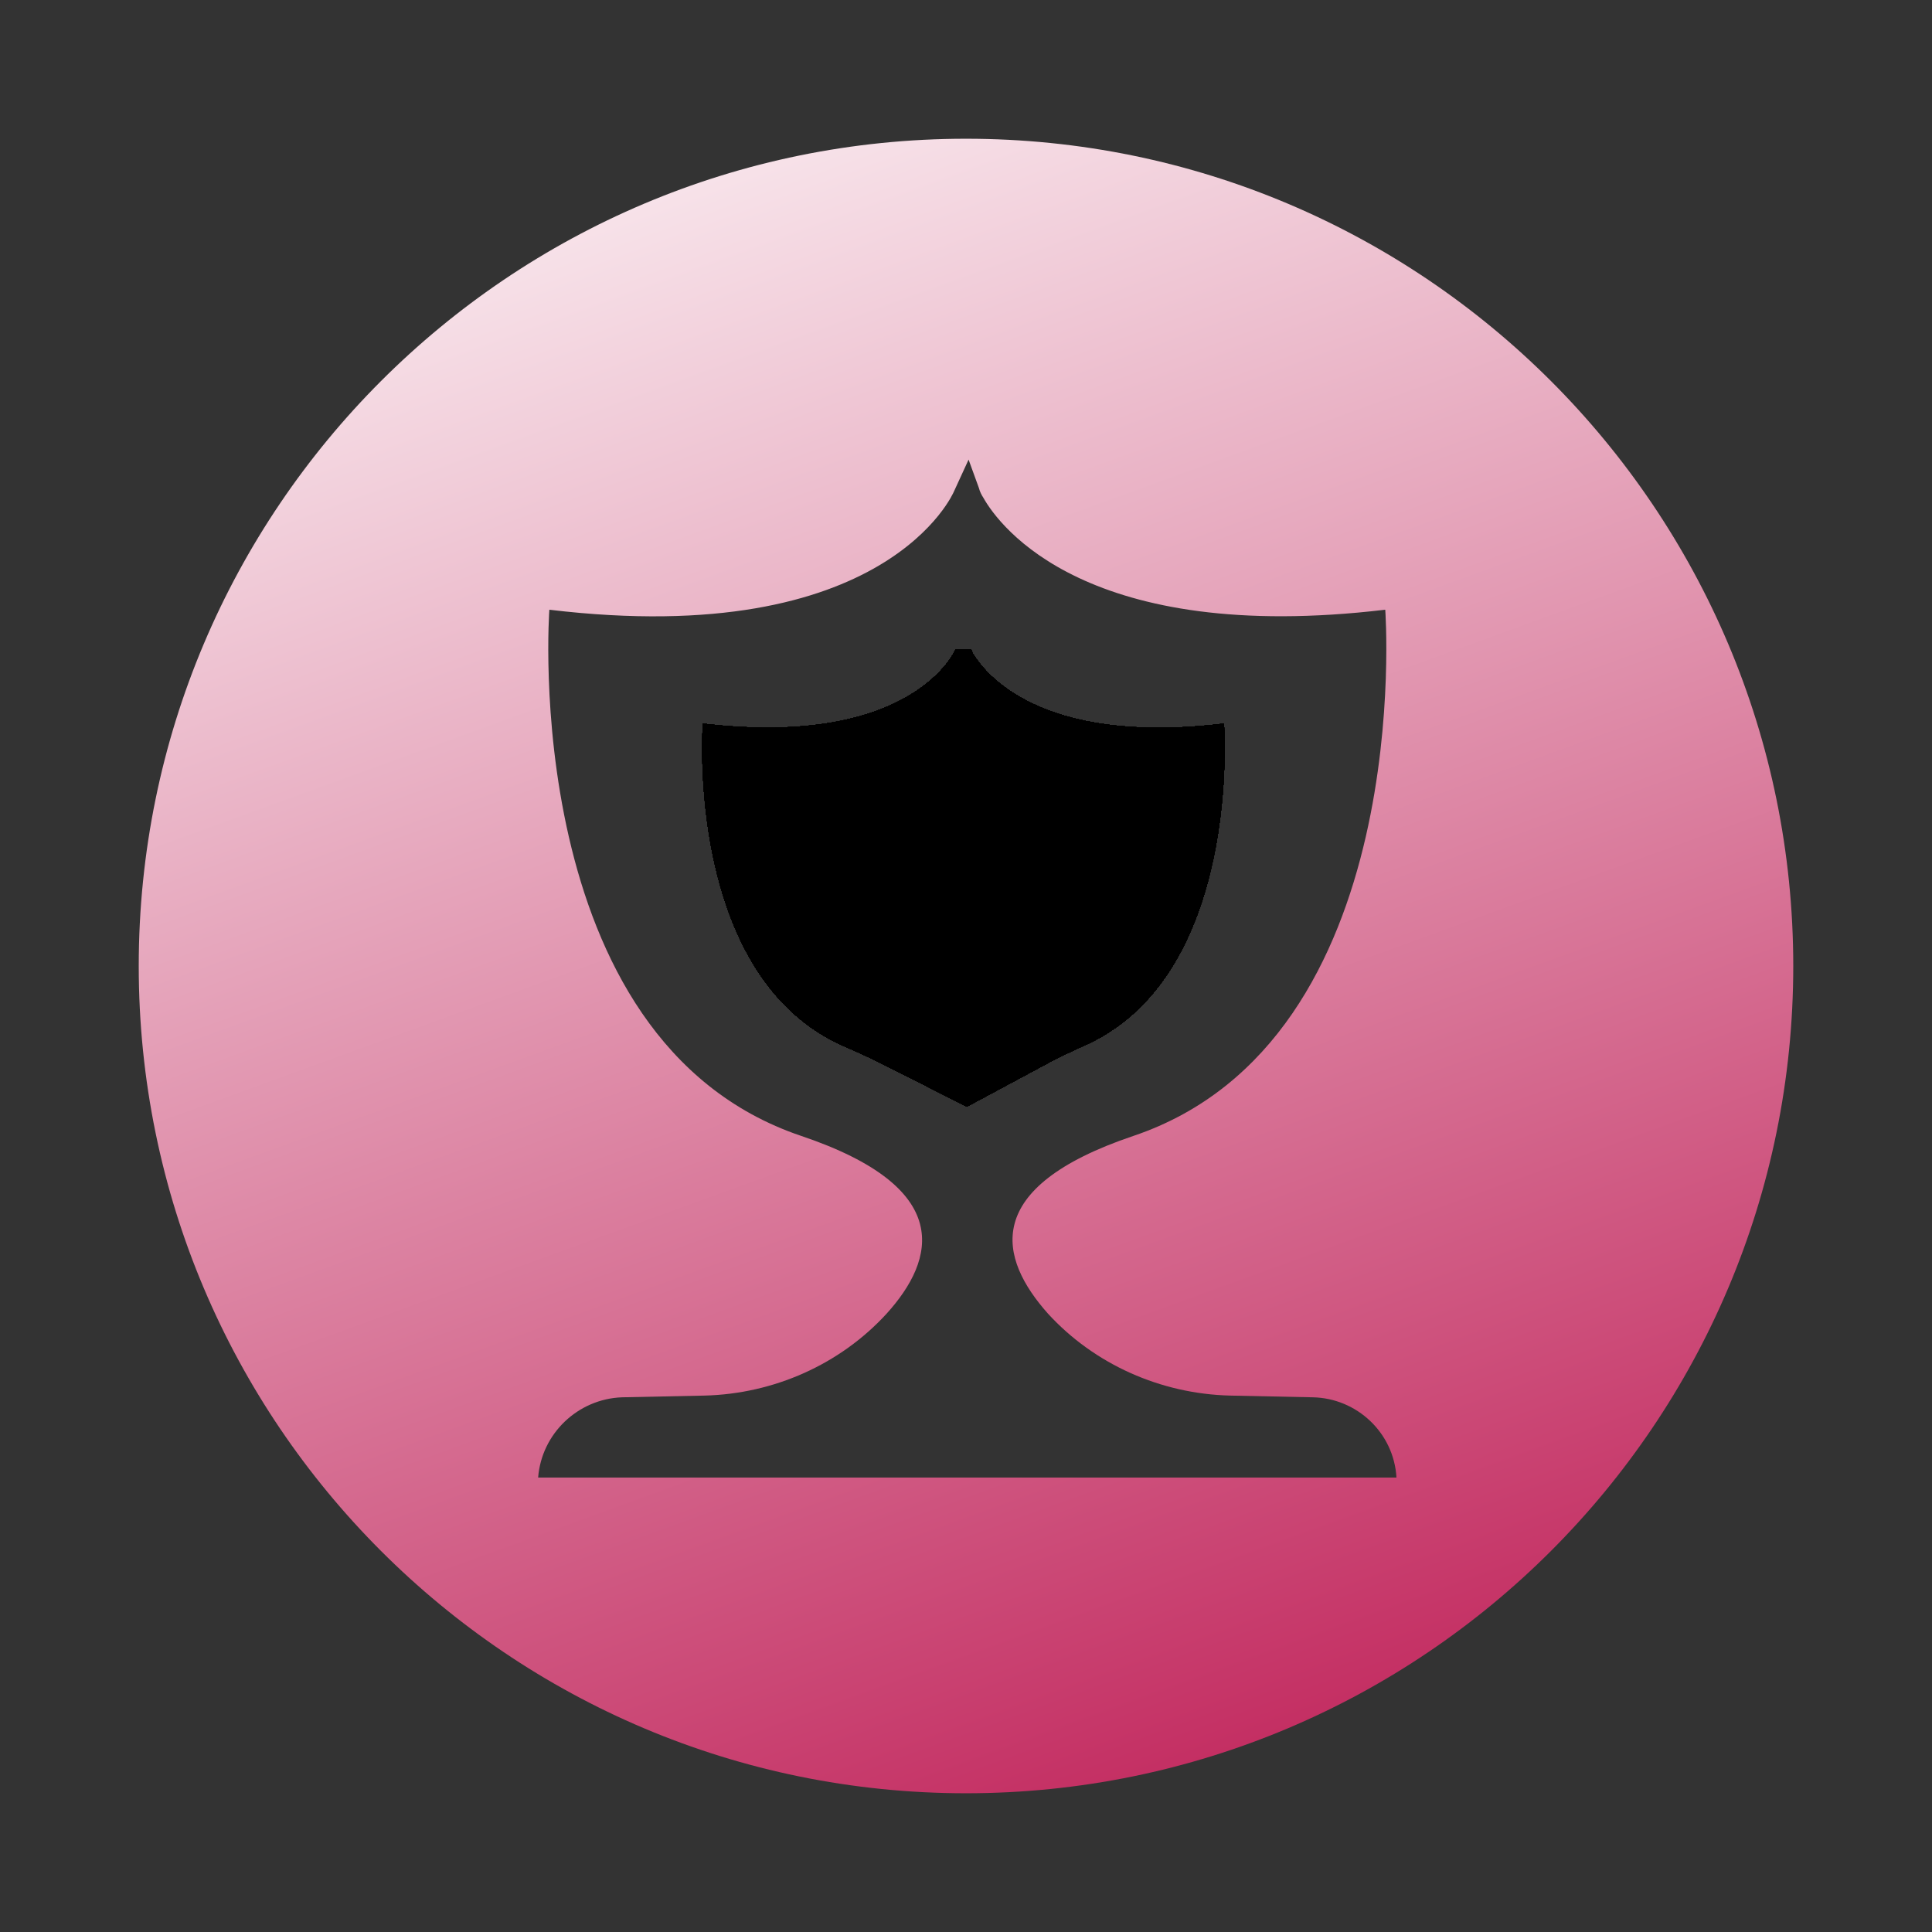 <?xml version="1.0" encoding="utf-8"?>
<!-- Generator: Adobe Illustrator 22.1.0, SVG Export Plug-In . SVG Version: 6.00 Build 0)  -->
<svg version="1.1" id="レイヤー_1" xmlns="http://www.w3.org/2000/svg" xmlns:xlink="http://www.w3.org/1999/xlink" x="0px"
	 y="0px" viewBox="0 0 200 200" enable-background="new 0 0 200 200" xml:space="preserve">
<rect x="0" y="0" width="200" height="200" fill="#333333" stroke="none"/>
<g>
	<linearGradient id="SVGID_1_" gradientUnits="userSpaceOnUse" x1="70.702" y1="19.505" x2="129.298" y2="180.495">
		<stop  offset="0" style="stop-color:#F7E2E9"/>
		<stop  offset="1" style="stop-color:#C42F63"/>
	</linearGradient>
	<path fill="url(#SVGID_1_)" d="M100,14.362c-47.297,0-85.638,38.341-85.638,85.638S52.703,185.638,100,185.638
		S185.638,147.297,185.638,100S147.297,14.362,100,14.362z M102.947,152.954h-5.715h-41.524
		c0.357-4.554,4.108-8.126,8.662-8.305l8.573-0.179c7.144-0.178,14.02-3.215,18.842-8.483
		c5.09-5.626,7.055-13.038-8.841-18.396c-29.38-9.912-26.075-54.473-26.075-54.473
		c35.005,4.197,41.881-12.234,41.881-12.234l1.518-3.304l1.072,2.947c0.089,0.357,0.268,0.714,0.447,0.982
		c1.697,3.036,10.805,15.27,41.614,11.609c0,0,3.304,44.56-26.075,54.473
		c-15.895,5.358-13.931,12.68-8.841,18.396c4.822,5.269,11.698,8.305,18.842,8.483l8.573,0.179
		c4.554,0.089,8.394,3.661,8.662,8.305H102.947z"/>
	<g>
		<g>
			<defs>
				<path id="SVGID_2_" d="M111.877,108.394c16.788-7.055,14.824-33.487,14.824-33.487
					c-19.199,2.322-24.825-5.358-25.986-7.233c-0.089-0.179-0.179-0.447-0.268-0.625l-0.625-1.875l-0.893,2.054
					c0,0-4.286,10.269-26.165,7.68c0,0-1.965,26.343,14.824,33.487c1.25,0.536,2.411,1.071,3.661,1.697
					l8.841,4.465l8.483-4.554C109.555,109.466,110.716,108.93,111.877,108.394z"/>
			</defs>
			<clipPath id="SVGID_3_">
				<use xlink:href="#SVGID_2_"  overflow="visible"/>
			</clipPath>
			<g clip-path="url(#SVGID_3_)">
				<g>
					<g>
						<defs>
							<rect id="SVGID_4_" x="53.922" y="67.227" width="102.784" height="47.507"/>
						</defs>
						<defs>
							<rect id="SVGID_5_" x="53.922" y="67.227" width="102.784" height="47.507"/>
						</defs>
						<defs>
							<rect id="SVGID_6_" x="53.922" y="67.227" width="102.784" height="47.507"/>
						</defs>
						<defs>
							<rect id="SVGID_7_" x="53.922" y="67.227" width="102.784" height="47.507"/>
						</defs>
						<defs>
							<rect id="SVGID_8_" x="53.922" y="67.227" width="102.784" height="47.507"/>
						</defs>
						<defs>
							<rect id="SVGID_9_" x="53.922" y="67.227" width="102.784" height="47.507"/>
						</defs>
						<defs>
							<rect id="SVGID_10_" x="53.922" y="67.227" width="102.784" height="47.507"/>
						</defs>
						<defs>
							<rect id="SVGID_11_" x="53.922" y="67.227" width="102.784" height="47.507"/>
						</defs>
						<defs>
							<rect id="SVGID_12_" x="53.922" y="67.227" width="102.784" height="47.507"/>
						</defs>
						<defs>
							<rect id="SVGID_13_" x="53.922" y="67.227" width="102.784" height="47.507"/>
						</defs>
						<defs>
							<rect id="SVGID_14_" x="53.922" y="67.227" width="102.784" height="47.507"/>
						</defs>
						<defs>
							<rect id="SVGID_15_" x="53.922" y="67.227" width="102.784" height="47.507"/>
						</defs>
						<clipPath id="SVGID_16_">
							<use xlink:href="#SVGID_4_"  overflow="visible"/>
						</clipPath>
						<clipPath id="SVGID_17_" clip-path="url(#SVGID_16_)">
							<use xlink:href="#SVGID_5_"  overflow="visible"/>
						</clipPath>
						<clipPath id="SVGID_18_" clip-path="url(#SVGID_17_)">
							<use xlink:href="#SVGID_6_"  overflow="visible"/>
						</clipPath>
						<clipPath id="SVGID_19_" clip-path="url(#SVGID_18_)">
							<use xlink:href="#SVGID_7_"  overflow="visible"/>
						</clipPath>
						<clipPath id="SVGID_20_" clip-path="url(#SVGID_19_)">
							<use xlink:href="#SVGID_8_"  overflow="visible"/>
						</clipPath>
						<clipPath id="SVGID_21_" clip-path="url(#SVGID_20_)">
							<use xlink:href="#SVGID_9_"  overflow="visible"/>
						</clipPath>
						<clipPath id="SVGID_22_" clip-path="url(#SVGID_21_)">
							<use xlink:href="#SVGID_10_"  overflow="visible"/>
						</clipPath>
						<clipPath id="SVGID_23_" clip-path="url(#SVGID_22_)">
							<use xlink:href="#SVGID_11_"  overflow="visible"/>
						</clipPath>
						<clipPath id="SVGID_24_" clip-path="url(#SVGID_23_)">
							<use xlink:href="#SVGID_12_"  overflow="visible"/>
						</clipPath>
						<clipPath id="SVGID_25_" clip-path="url(#SVGID_24_)">
							<use xlink:href="#SVGID_13_"  overflow="visible"/>
						</clipPath>
						<clipPath id="SVGID_26_" clip-path="url(#SVGID_25_)">
							<use xlink:href="#SVGID_14_"  overflow="visible"/>
						</clipPath>
						<clipPath id="SVGID_27_" clip-path="url(#SVGID_26_)">
							<use xlink:href="#SVGID_15_"  overflow="visible"/>
						</clipPath>
						<linearGradient id="SVGID_28_" gradientUnits="userSpaceOnUse" x1="103.751" y1="66.424" x2="103.751" y2="118.574">
							<stop  offset="0" style="stop-color:#FFFFFF"/>
							<stop  offset="1" style="stop-color:#C42F63"/>
						</linearGradient>
						<line clip-path="url(#SVGID_27_)" fill="url(#SVGID_28_)" x1="65.62" y1="66.424" x2="-1.801" y2="118.574"/>
						<linearGradient id="SVGID_29_" gradientUnits="userSpaceOnUse" x1="103.751" y1="66.424" x2="103.751" y2="118.574">
							<stop  offset="0" style="stop-color:#FFFFFF"/>
							<stop  offset="1" style="stop-color:#C42F63"/>
						</linearGradient>
						<line clip-path="url(#SVGID_27_)" fill="url(#SVGID_29_)" x1="78.747" y1="66.424" x2="11.236" y2="118.574"/>
						<linearGradient id="SVGID_30_" gradientUnits="userSpaceOnUse" x1="103.751" y1="66.424" x2="103.751" y2="118.574">
							<stop  offset="0" style="stop-color:#FFFFFF"/>
							<stop  offset="1" style="stop-color:#C42F63"/>
						</linearGradient>
						<line clip-path="url(#SVGID_27_)" fill="url(#SVGID_30_)" x1="91.784" y1="66.424" x2="24.274" y2="118.574"/>
						<linearGradient id="SVGID_31_" gradientUnits="userSpaceOnUse" x1="103.751" y1="66.424" x2="103.751" y2="118.574">
							<stop  offset="0" style="stop-color:#FFFFFF"/>
							<stop  offset="1" style="stop-color:#C42F63"/>
						</linearGradient>
						<line clip-path="url(#SVGID_27_)" fill="url(#SVGID_31_)" x1="104.822" y1="66.424" x2="37.401" y2="118.574"/>
						<linearGradient id="SVGID_32_" gradientUnits="userSpaceOnUse" x1="103.751" y1="66.424" x2="103.751" y2="118.574">
							<stop  offset="0" style="stop-color:#FFFFFF"/>
							<stop  offset="1" style="stop-color:#C42F63"/>
						</linearGradient>
						<line clip-path="url(#SVGID_27_)" fill="url(#SVGID_32_)" x1="117.86" y1="66.424" x2="50.439" y2="118.574"/>
						<linearGradient id="SVGID_33_" gradientUnits="userSpaceOnUse" x1="103.751" y1="66.424" x2="103.751" y2="118.574">
							<stop  offset="0" style="stop-color:#FFFFFF"/>
							<stop  offset="1" style="stop-color:#C42F63"/>
						</linearGradient>
						<line clip-path="url(#SVGID_27_)" fill="url(#SVGID_33_)" x1="130.898" y1="66.424" x2="63.477" y2="118.574"/>
						<linearGradient id="SVGID_34_" gradientUnits="userSpaceOnUse" x1="103.751" y1="66.424" x2="103.751" y2="118.574">
							<stop  offset="0" style="stop-color:#FFFFFF"/>
							<stop  offset="1" style="stop-color:#C42F63"/>
						</linearGradient>
						<line clip-path="url(#SVGID_27_)" fill="url(#SVGID_34_)" x1="144.025" y1="66.424" x2="76.514" y2="118.574"/>
						<linearGradient id="SVGID_35_" gradientUnits="userSpaceOnUse" x1="103.751" y1="66.424" x2="103.751" y2="118.574">
							<stop  offset="0" style="stop-color:#FFFFFF"/>
							<stop  offset="1" style="stop-color:#C42F63"/>
						</linearGradient>
						<line clip-path="url(#SVGID_27_)" fill="url(#SVGID_35_)" x1="157.062" y1="66.424" x2="89.552" y2="118.574"/>
						<linearGradient id="SVGID_36_" gradientUnits="userSpaceOnUse" x1="103.751" y1="66.424" x2="103.751" y2="118.574">
							<stop  offset="0" style="stop-color:#FFFFFF"/>
							<stop  offset="1" style="stop-color:#C42F63"/>
						</linearGradient>
						<line clip-path="url(#SVGID_27_)" fill="url(#SVGID_36_)" x1="170.1" y1="66.424" x2="102.679" y2="118.574"/>
						<linearGradient id="SVGID_37_" gradientUnits="userSpaceOnUse" x1="103.751" y1="66.424" x2="103.751" y2="118.574">
							<stop  offset="0" style="stop-color:#FFFFFF"/>
							<stop  offset="1" style="stop-color:#C42F63"/>
						</linearGradient>
						<line clip-path="url(#SVGID_27_)" fill="url(#SVGID_37_)" x1="183.138" y1="66.424" x2="115.717" y2="118.574"/>
						<linearGradient id="SVGID_38_" gradientUnits="userSpaceOnUse" x1="103.751" y1="66.424" x2="103.751" y2="118.574">
							<stop  offset="0" style="stop-color:#FFFFFF"/>
							<stop  offset="1" style="stop-color:#C42F63"/>
						</linearGradient>
						<line clip-path="url(#SVGID_27_)" fill="url(#SVGID_38_)" x1="196.175" y1="66.424" x2="128.754" y2="118.574"/>
						<linearGradient id="SVGID_39_" gradientUnits="userSpaceOnUse" x1="103.751" y1="66.424" x2="103.751" y2="118.574">
							<stop  offset="0" style="stop-color:#FFFFFF"/>
							<stop  offset="1" style="stop-color:#C42F63"/>
						</linearGradient>
						<line clip-path="url(#SVGID_27_)" fill="url(#SVGID_39_)" x1="209.302" y1="66.424" x2="141.792" y2="118.574"/>
					</g>
				</g>
				<g>
					<g>
						<defs>
							<rect id="SVGID_40_" x="53.922" y="67.227" width="102.784" height="47.507"/>
						</defs>
						<defs>
							<rect id="SVGID_41_" x="53.922" y="67.227" width="102.784" height="47.507"/>
						</defs>
						<defs>
							<rect id="SVGID_42_" x="53.922" y="67.227" width="102.784" height="47.507"/>
						</defs>
						<defs>
							<rect id="SVGID_43_" x="53.922" y="67.227" width="102.784" height="47.507"/>
						</defs>
						<defs>
							<rect id="SVGID_44_" x="53.922" y="67.227" width="102.784" height="47.507"/>
						</defs>
						<defs>
							<rect id="SVGID_45_" x="53.922" y="67.227" width="102.784" height="47.507"/>
						</defs>
						<defs>
							<rect id="SVGID_46_" x="53.922" y="67.227" width="102.784" height="47.507"/>
						</defs>
						<defs>
							<rect id="SVGID_47_" x="53.922" y="67.227" width="102.784" height="47.507"/>
						</defs>
						<defs>
							<rect id="SVGID_48_" x="53.922" y="67.227" width="102.784" height="47.507"/>
						</defs>
						<defs>
							<rect id="SVGID_49_" x="53.922" y="67.227" width="102.784" height="47.507"/>
						</defs>
						<defs>
							<rect id="SVGID_50_" x="53.922" y="67.227" width="102.784" height="47.507"/>
						</defs>
						<defs>
							<rect id="SVGID_51_" x="53.922" y="67.227" width="102.784" height="47.507"/>
						</defs>
						<clipPath id="SVGID_52_">
							<use xlink:href="#SVGID_40_"  overflow="visible"/>
						</clipPath>
						<clipPath id="SVGID_53_" clip-path="url(#SVGID_52_)">
							<use xlink:href="#SVGID_41_"  overflow="visible"/>
						</clipPath>
						<clipPath id="SVGID_54_" clip-path="url(#SVGID_53_)">
							<use xlink:href="#SVGID_42_"  overflow="visible"/>
						</clipPath>
						<clipPath id="SVGID_55_" clip-path="url(#SVGID_54_)">
							<use xlink:href="#SVGID_43_"  overflow="visible"/>
						</clipPath>
						<clipPath id="SVGID_56_" clip-path="url(#SVGID_55_)">
							<use xlink:href="#SVGID_44_"  overflow="visible"/>
						</clipPath>
						<clipPath id="SVGID_57_" clip-path="url(#SVGID_56_)">
							<use xlink:href="#SVGID_45_"  overflow="visible"/>
						</clipPath>
						<clipPath id="SVGID_58_" clip-path="url(#SVGID_57_)">
							<use xlink:href="#SVGID_46_"  overflow="visible"/>
						</clipPath>
						<clipPath id="SVGID_59_" clip-path="url(#SVGID_58_)">
							<use xlink:href="#SVGID_47_"  overflow="visible"/>
						</clipPath>
						<clipPath id="SVGID_60_" clip-path="url(#SVGID_59_)">
							<use xlink:href="#SVGID_48_"  overflow="visible"/>
						</clipPath>
						<clipPath id="SVGID_61_" clip-path="url(#SVGID_60_)">
							<use xlink:href="#SVGID_49_"  overflow="visible"/>
						</clipPath>
						<clipPath id="SVGID_62_" clip-path="url(#SVGID_61_)">
							<use xlink:href="#SVGID_50_"  overflow="visible"/>
						</clipPath>
						<clipPath id="SVGID_63_" clip-path="url(#SVGID_62_)">
							<use xlink:href="#SVGID_51_"  overflow="visible"/>
						</clipPath>
						
							<linearGradient id="SVGID_64_" gradientUnits="userSpaceOnUse" x1="12.156" y1="295.288" x2="51.663" y2="363.715" gradientTransform="matrix(1 0 0 -1 0 422)">
							<stop  offset="0" style="stop-color:#FFFFFF"/>
							<stop  offset="0.263" style="stop-color:#B82D58"/>
							<stop  offset="0.685" style="stop-color:#287C9A"/>
							<stop  offset="0.796" style="stop-color:#247E9D"/>
							<stop  offset="0.998" style="stop-color:#181738"/>
						</linearGradient>
						
							<line clip-path="url(#SVGID_63_)" fill="none" stroke="url(#SVGID_64_)" stroke-width="0.365" stroke-miterlimit="10" x1="65.62" y1="66.424" x2="-1.801" y2="118.574"/>
						
							<linearGradient id="SVGID_65_" gradientUnits="userSpaceOnUse" x1="25.227" y1="295.268" x2="64.756" y2="363.734" gradientTransform="matrix(1 0 0 -1 0 422)">
							<stop  offset="0" style="stop-color:#FFFFFF"/>
							<stop  offset="0.263" style="stop-color:#B82D58"/>
							<stop  offset="0.685" style="stop-color:#287C9A"/>
							<stop  offset="0.796" style="stop-color:#247E9D"/>
							<stop  offset="0.998" style="stop-color:#181738"/>
						</linearGradient>
						
							<line clip-path="url(#SVGID_63_)" fill="none" stroke="url(#SVGID_65_)" stroke-width="0.365" stroke-miterlimit="10" x1="78.747" y1="66.424" x2="11.236" y2="118.574"/>
						<linearGradient id="SVGID_66_" gradientUnits="userSpaceOnUse" x1="53.475" y1="79.987" x2="62.583" y2="105.011">
							<stop  offset="0" style="stop-color:#F7E2E9"/>
							<stop  offset="1" style="stop-color:#C42F63"/>
						</linearGradient>
						
							<line clip-path="url(#SVGID_63_)" fill="none" stroke="url(#SVGID_66_)" stroke-width="0.75" stroke-miterlimit="10" x1="91.784" y1="66.424" x2="24.274" y2="118.574"/>
						<linearGradient id="SVGID_67_" gradientUnits="userSpaceOnUse" x1="66.552" y1="79.972" x2="75.671" y2="105.025">
							<stop  offset="0" style="stop-color:#F7E2E9"/>
							<stop  offset="1" style="stop-color:#C42F63"/>
						</linearGradient>
						
							<line clip-path="url(#SVGID_63_)" fill="none" stroke="url(#SVGID_67_)" stroke-width="0.75" stroke-miterlimit="10" x1="104.822" y1="66.424" x2="37.401" y2="118.574"/>
						<linearGradient id="SVGID_68_" gradientUnits="userSpaceOnUse" x1="79.59" y1="79.972" x2="88.709" y2="105.025">
							<stop  offset="0" style="stop-color:#F7E2E9"/>
							<stop  offset="1" style="stop-color:#C42F63"/>
						</linearGradient>
						
							<line clip-path="url(#SVGID_63_)" fill="none" stroke="url(#SVGID_68_)" stroke-width="0.75" stroke-miterlimit="10" x1="117.86" y1="66.424" x2="50.439" y2="118.574"/>
						<linearGradient id="SVGID_69_" gradientUnits="userSpaceOnUse" x1="92.628" y1="79.972" x2="101.746" y2="105.025">
							<stop  offset="0" style="stop-color:#F7E2E9"/>
							<stop  offset="1" style="stop-color:#C42F63"/>
						</linearGradient>
						
							<line clip-path="url(#SVGID_63_)" fill="none" stroke="url(#SVGID_69_)" stroke-width="0.75" stroke-miterlimit="10" x1="130.898" y1="66.424" x2="63.477" y2="118.574"/>
						<linearGradient id="SVGID_70_" gradientUnits="userSpaceOnUse" x1="105.715" y1="79.987" x2="114.823" y2="105.011">
							<stop  offset="0" style="stop-color:#F7E2E9"/>
							<stop  offset="1" style="stop-color:#C42F63"/>
						</linearGradient>
						
							<line clip-path="url(#SVGID_63_)" fill="none" stroke="url(#SVGID_70_)" stroke-width="0.75" stroke-miterlimit="10" x1="144.025" y1="66.424" x2="76.514" y2="118.574"/>
						<linearGradient id="SVGID_71_" gradientUnits="userSpaceOnUse" x1="118.753" y1="79.987" x2="127.861" y2="105.011">
							<stop  offset="0" style="stop-color:#F7E2E9"/>
							<stop  offset="1" style="stop-color:#C42F63"/>
						</linearGradient>
						
							<line clip-path="url(#SVGID_63_)" fill="none" stroke="url(#SVGID_71_)" stroke-width="0.75" stroke-miterlimit="10" x1="157.062" y1="66.424" x2="89.552" y2="118.574"/>
						
							<linearGradient id="SVGID_72_" gradientUnits="userSpaceOnUse" x1="116.636" y1="295.288" x2="156.143" y2="363.715" gradientTransform="matrix(1 0 0 -1 0 422)">
							<stop  offset="0" style="stop-color:#FFFFFF"/>
							<stop  offset="0.263" style="stop-color:#B82D58"/>
							<stop  offset="0.685" style="stop-color:#287C9A"/>
							<stop  offset="0.796" style="stop-color:#247E9D"/>
							<stop  offset="0.998" style="stop-color:#181738"/>
						</linearGradient>
						
							<line clip-path="url(#SVGID_63_)" fill="none" stroke="url(#SVGID_72_)" stroke-width="0.365" stroke-miterlimit="10" x1="170.1" y1="66.424" x2="102.679" y2="118.574"/>
						
							<linearGradient id="SVGID_73_" gradientUnits="userSpaceOnUse" x1="129.674" y1="295.288" x2="169.18" y2="363.715" gradientTransform="matrix(1 0 0 -1 0 422)">
							<stop  offset="0" style="stop-color:#FFFFFF"/>
							<stop  offset="0.263" style="stop-color:#B82D58"/>
							<stop  offset="0.685" style="stop-color:#287C9A"/>
							<stop  offset="0.796" style="stop-color:#247E9D"/>
							<stop  offset="0.998" style="stop-color:#181738"/>
						</linearGradient>
						
							<line clip-path="url(#SVGID_63_)" fill="none" stroke="url(#SVGID_73_)" stroke-width="0.365" stroke-miterlimit="10" x1="183.138" y1="66.424" x2="115.717" y2="118.574"/>
						
							<linearGradient id="SVGID_74_" gradientUnits="userSpaceOnUse" x1="142.712" y1="295.288" x2="182.218" y2="363.715" gradientTransform="matrix(1 0 0 -1 0 422)">
							<stop  offset="0" style="stop-color:#FFFFFF"/>
							<stop  offset="0.263" style="stop-color:#B82D58"/>
							<stop  offset="0.685" style="stop-color:#287C9A"/>
							<stop  offset="0.796" style="stop-color:#247E9D"/>
							<stop  offset="0.998" style="stop-color:#181738"/>
						</linearGradient>
						
							<line clip-path="url(#SVGID_63_)" fill="none" stroke="url(#SVGID_74_)" stroke-width="0.365" stroke-miterlimit="10" x1="196.175" y1="66.424" x2="128.754" y2="118.574"/>
						
							<linearGradient id="SVGID_75_" gradientUnits="userSpaceOnUse" x1="155.783" y1="295.268" x2="195.312" y2="363.734" gradientTransform="matrix(1 0 0 -1 0 422)">
							<stop  offset="0" style="stop-color:#FFFFFF"/>
							<stop  offset="0.263" style="stop-color:#B82D58"/>
							<stop  offset="0.685" style="stop-color:#287C9A"/>
							<stop  offset="0.796" style="stop-color:#247E9D"/>
							<stop  offset="0.998" style="stop-color:#181738"/>
						</linearGradient>
						
							<line clip-path="url(#SVGID_63_)" fill="none" stroke="url(#SVGID_75_)" stroke-width="0.365" stroke-miterlimit="10" x1="209.302" y1="66.424" x2="141.792" y2="118.574"/>
					</g>
				</g>
				<g>
					<g>
						<defs>
							<rect id="SVGID_76_" x="53.922" y="67.227" width="102.784" height="47.507"/>
						</defs>
						<defs>
							<rect id="SVGID_77_" x="53.922" y="67.227" width="102.784" height="47.507"/>
						</defs>
						<defs>
							<rect id="SVGID_78_" x="53.922" y="67.227" width="102.784" height="47.507"/>
						</defs>
						<defs>
							<rect id="SVGID_79_" x="53.922" y="67.227" width="102.784" height="47.507"/>
						</defs>
						<defs>
							<rect id="SVGID_80_" x="53.922" y="67.227" width="102.784" height="47.507"/>
						</defs>
						<defs>
							<rect id="SVGID_81_" x="53.922" y="67.227" width="102.784" height="47.507"/>
						</defs>
						<defs>
							<rect id="SVGID_82_" x="53.922" y="67.227" width="102.784" height="47.507"/>
						</defs>
						<defs>
							<rect id="SVGID_83_" x="53.922" y="67.227" width="102.784" height="47.507"/>
						</defs>
						<defs>
							<rect id="SVGID_84_" x="53.922" y="67.227" width="102.784" height="47.507"/>
						</defs>
						<defs>
							<rect id="SVGID_85_" x="53.922" y="67.227" width="102.784" height="47.507"/>
						</defs>
						<defs>
							<rect id="SVGID_86_" x="53.922" y="67.227" width="102.784" height="47.507"/>
						</defs>
						<defs>
							<rect id="SVGID_87_" x="53.922" y="67.227" width="102.784" height="47.507"/>
						</defs>
						<clipPath id="SVGID_88_">
							<use xlink:href="#SVGID_76_"  overflow="visible"/>
						</clipPath>
						<clipPath id="SVGID_89_" clip-path="url(#SVGID_88_)">
							<use xlink:href="#SVGID_77_"  overflow="visible"/>
						</clipPath>
						<clipPath id="SVGID_90_" clip-path="url(#SVGID_89_)">
							<use xlink:href="#SVGID_78_"  overflow="visible"/>
						</clipPath>
						<clipPath id="SVGID_91_" clip-path="url(#SVGID_90_)">
							<use xlink:href="#SVGID_79_"  overflow="visible"/>
						</clipPath>
						<clipPath id="SVGID_92_" clip-path="url(#SVGID_91_)">
							<use xlink:href="#SVGID_80_"  overflow="visible"/>
						</clipPath>
						<clipPath id="SVGID_93_" clip-path="url(#SVGID_92_)">
							<use xlink:href="#SVGID_81_"  overflow="visible"/>
						</clipPath>
						<clipPath id="SVGID_94_" clip-path="url(#SVGID_93_)">
							<use xlink:href="#SVGID_82_"  overflow="visible"/>
						</clipPath>
						<clipPath id="SVGID_95_" clip-path="url(#SVGID_94_)">
							<use xlink:href="#SVGID_83_"  overflow="visible"/>
						</clipPath>
						<clipPath id="SVGID_96_" clip-path="url(#SVGID_95_)">
							<use xlink:href="#SVGID_84_"  overflow="visible"/>
						</clipPath>
						<clipPath id="SVGID_97_" clip-path="url(#SVGID_96_)">
							<use xlink:href="#SVGID_85_"  overflow="visible"/>
						</clipPath>
						<clipPath id="SVGID_98_" clip-path="url(#SVGID_97_)">
							<use xlink:href="#SVGID_86_"  overflow="visible"/>
						</clipPath>
						<clipPath id="SVGID_99_" clip-path="url(#SVGID_98_)">
							<use xlink:href="#SVGID_87_"  overflow="visible"/>
						</clipPath>
					</g>
				</g>
			</g>
			
				<linearGradient id="SVGID_100_" gradientUnits="userSpaceOnUse" x1="32.575" y1="331.286" x2="64.505" y2="331.286" gradientTransform="matrix(1 0 0 -1 0 422)">
				<stop  offset="0" style="stop-color:#FFFFFF"/>
				<stop  offset="0.263" style="stop-color:#B82D58"/>
				<stop  offset="0.685" style="stop-color:#287C9A"/>
				<stop  offset="0.796" style="stop-color:#247E9D"/>
				<stop  offset="0.998" style="stop-color:#181738"/>
			</linearGradient>
			<path clip-path="url(#SVGID_3_)" fill="none" stroke="url(#SVGID_100_)" stroke-width="1.726" stroke-miterlimit="10" d="
				M53.832,77.854c0,0-7.501-6.876-14.645-2.679s-7.501,17.949-1.786,21.878c5.715,3.929,25.182,9.912,25.182,9.912
				s-3.036-4.822-3.929-7.144c0,0-14.109-5.09-17.056-8.394c-2.679-3.036-2.679-5.626,0.893-9.019
				c3.572-3.304,12.859,4.197,12.859,4.197S54.19,81.694,53.832,77.854z"/>
			
				<linearGradient id="SVGID_101_" gradientUnits="userSpaceOnUse" x1="2961.573" y1="331.286" x2="2993.503" y2="331.286" gradientTransform="matrix(-1 0 0 -1 3129.768 422)">
				<stop  offset="0" style="stop-color:#FFFFFF"/>
				<stop  offset="0.263" style="stop-color:#B82D58"/>
				<stop  offset="0.685" style="stop-color:#287C9A"/>
				<stop  offset="0.796" style="stop-color:#247E9D"/>
				<stop  offset="0.998" style="stop-color:#181738"/>
			</linearGradient>
			<path clip-path="url(#SVGID_3_)" fill="none" stroke="url(#SVGID_101_)" stroke-width="1.726" stroke-miterlimit="10" d="
				M146.882,77.854c0,0,7.501-6.876,14.645-2.679c7.144,4.197,7.501,17.949,1.786,21.878
				c-5.715,3.929-25.182,9.912-25.182,9.912s3.036-4.822,3.929-7.144c0,0,14.109-5.09,17.056-8.394
				c2.679-3.036,2.679-5.626-0.893-9.019c-3.572-3.304-12.859,4.197-12.859,4.197S146.614,81.694,146.882,77.854z"/>
			<g clip-path="url(#SVGID_3_)" enable-background="new    ">
				<path d="M-23.654,242.728v-19.511h8.852v1.382h-7.469v18.129H-23.654z"/>
				<path d="M-6.538,234.967c1.037,0.823,4.014,3.562,4.731,4.253l-1.143,1.408
					c-0.665-0.877-2.339-2.631-3.588-3.853v11.43H-8.292v-12.254c-1.276,3.003-3.003,6.061-4.572,7.894
					c-0.213-0.478-0.665-1.223-0.983-1.675c1.86-1.993,3.987-5.741,5.21-9.011h-4.891v-1.728h5.236v-4.519
					c-1.595,0.426-3.269,0.771-4.864,1.09c-0.08-0.372-0.346-0.983-0.585-1.355
					c3.695-0.718,7.948-1.887,10.181-3.137l1.648,1.329c-0.08,0.08-0.186,0.106-0.292,0.106
					c-0.08,0-0.133,0-0.212-0.026c-1.09,0.531-2.525,1.063-4.12,1.515v4.998h4.625v1.728h-4.625V234.967z
					 M6.62,236.747c1.967,3.482,3.881,8.001,4.466,10.872l-1.808,0.638c-0.159-0.744-0.398-1.621-0.691-2.578
					c-4.492,0.505-9.144,1.01-12.068,1.275c-0.026,0.213-0.186,0.346-0.372,0.372l-0.718-2.18l2.552-0.185
					c1.648-5.715,3.456-14.486,4.413-20.919l2.552,0.558c-0.053,0.213-0.319,0.372-0.665,0.426
					c-1.01,5.9-2.791,14.062-4.413,19.776c2.498-0.186,5.343-0.452,8.161-0.691
					c-0.824-2.286-1.914-4.758-3.057-6.831L6.62,236.747z"/>
				<path d="M23.151,224.786c-0.053,0.318-0.372,0.452-0.877,0.478c-0.292,1.488-0.771,4.066-1.09,5.661
					c1.196-0.133,2.286-0.239,2.95-0.239c4.04-0.053,5.422,2.632,5.422,6.619c0,1.993-0.372,4.359-0.903,5.954
					c-0.824,2.711-2.525,4.014-4.731,4.014c-1.09,0-2.525-0.452-4.811-2.312c0.292-0.478,0.505-1.063,0.717-1.621
					c2.127,1.647,3.243,2.019,4.067,2.019c1.515,0,2.419-0.957,2.951-2.658c0.558-1.647,0.851-4.093,0.851-5.449
					c-0.027-3.029-1.01-4.837-3.668-4.811c-0.798,0-1.888,0.106-3.243,0.266
					c-1.329,5.423-2.897,10.074-5.449,14.354L13.582,246.21c2.578-4.12,4.04-8.24,5.29-13.29
					c-1.356,0.159-3.296,0.398-4.731,0.638l-0.16-1.86c1.303-0.16,3.482-0.399,5.263-0.611
					c0.398-1.94,0.824-4.333,1.143-6.672L23.151,224.786z M29.318,223.962c1.276,0.983,2.791,2.578,3.562,3.722
					l-1.037,0.744c-0.744-1.144-2.339-2.817-3.509-3.695L29.318,223.962z M35.272,239.432
					c-0.877-3.827-2.977-7.044-5.423-9.063l1.542-1.037c2.631,2.206,4.918,5.529,5.794,9.383L35.272,239.432z
					 M33.331,222.926c1.302,0.956,2.817,2.552,3.588,3.694l-1.037,0.77c-0.745-1.143-2.339-2.844-3.509-3.721
					L33.331,222.926z"/>
				<path d="M60.283,239.831H45.371v-4.094c-1.462,1.249-3.083,2.286-4.784,3.137
					c-0.239-0.346-0.798-1.01-1.17-1.355c2.897-1.303,5.582-3.376,7.629-5.928h-7.23v-1.488h8.293
					c0.505-0.744,0.931-1.516,1.303-2.34l2.127,0.665c-0.053,0.185-0.266,0.266-0.585,0.266
					c-0.239,0.478-0.505,0.957-0.771,1.409h13.583v1.488H49.198c-0.478,0.691-1.01,1.329-1.568,1.967h12.653V239.831
					z M44.759,242.383c-0.611,2.126-1.674,4.066-3.934,5.13l-1.409-1.063c2.047-0.931,3.243-2.658,3.774-4.625
					L44.759,242.383z M46.248,228.88v-1.781h-6.512v-1.488h6.512v-2.101l2.259,0.133
					c-0.027,0.186-0.16,0.319-0.505,0.373v1.595h7.416v-2.101l2.286,0.133c-0.026,0.186-0.159,0.319-0.505,0.373
					v1.595h6.645v1.488h-6.645v1.781h-1.781v-1.781h-7.416v1.781H46.248z M48.321,245.386
					c0,0.639,0.212,0.771,1.648,0.771h4.944c1.143,0,1.356-0.319,1.435-2.658c0.399,0.292,1.143,0.558,1.622,0.664
					c-0.239,2.924-0.797,3.615-2.897,3.615h-5.21c-2.658,0-3.322-0.478-3.322-2.393v-3.694l2.286,0.159
					c-0.026,0.186-0.159,0.293-0.505,0.346V245.386z M58.502,238.422v-3.455H47.072v3.455H58.502z M53.372,244.004
					c-0.957-1.01-2.924-2.312-4.652-3.083l1.117-1.011c1.754,0.691,3.748,1.914,4.731,2.951L53.372,244.004z
					 M62.568,247.38c-0.851-1.488-2.871-3.509-4.811-4.864l1.409-0.904c1.94,1.276,4.04,3.243,4.918,4.785
					L62.568,247.38z"/>
				<path d="M76.309,224.786c-0.053,0.318-0.372,0.452-0.877,0.478c-0.292,1.488-0.771,4.066-1.09,5.661
					c1.196-0.133,2.286-0.239,2.95-0.239c4.04-0.053,5.423,2.632,5.423,6.619c0,1.993-0.373,4.359-0.904,5.954
					c-0.824,2.711-2.525,4.014-4.731,4.014c-1.09,0-2.525-0.452-4.811-2.312c0.292-0.478,0.505-1.063,0.717-1.621
					c2.127,1.647,3.243,2.019,4.067,2.019c1.515,0,2.419-0.957,2.951-2.658c0.558-1.647,0.851-4.093,0.851-5.449
					c-0.027-3.029-1.01-4.837-3.668-4.811c-0.797,0-1.887,0.106-3.243,0.266
					c-1.329,5.423-2.897,10.074-5.449,14.354l-1.754-0.851c2.578-4.12,4.04-8.24,5.29-13.29
					c-1.356,0.159-3.296,0.398-4.731,0.638l-0.16-1.86c1.303-0.16,3.482-0.399,5.263-0.611
					c0.398-1.94,0.824-4.333,1.143-6.672L76.309,224.786z M88.616,237.571c-0.851-3.881-3.376-7.177-5.981-9.091
					l1.435-1.116c2.817,1.994,5.608,5.662,6.459,9.463L88.616,237.571z"/>
				<path d="M93.824,229.597c2.153,0,4.12-0.185,4.997-0.398c0.053-1.595,0.08-2.472,0.186-4.891l2.738,0.213
					c-0.053,0.292-0.292,0.478-0.744,0.531c-0.106,1.17-0.212,2.817-0.266,3.801l0.824,0.319
					c-0.638,1.275-0.904,2.844-1.063,3.801c2.924-2.737,6.167-4.678,8.373-4.678c2.499,0,3.748,1.754,3.748,4.838
					c0,0.345-0.026,0.69-0.053,1.036c-0.186,2.339-0.452,5.662-0.452,7.788c0,1.595,0.186,2.445,1.302,2.445
					c0.797,0,2.393-0.797,3.536-1.78c0.053,0.531,0.266,1.621,0.372,2.019c-1.356,0.983-2.951,1.728-4.173,1.728
					c-2.233,0-2.977-1.329-2.977-4.094c0-1.383,0.478-8.692,0.478-8.719c0-2.312-0.797-3.35-2.1-3.35
					c-1.994,0-5.343,2.153-8.107,5.077c0,3.854,0,8.586,0.026,12.201h-1.86c0.026-1.542,0-9.117,0.026-10.818
					c-0.93,1.86-2.738,4.279-4.838,6.405l-0.957-1.674c2.206-2.073,4.678-5.29,5.848-8.027
					c0-0.771,0.026-1.489,0.053-2.34c-0.931,0.213-2.871,0.426-4.891,0.452L93.824,229.597z"/>
				<path d="M135.58,229.331c-2.26,0.798-5.263,1.303-8.161,1.516c-1.116,6.087-2.738,12.148-4.864,16.612
					l-1.914-0.717c2.18-4.28,3.774-9.782,4.811-15.816c-0.532,0.027-4.093,0.054-4.891,0.027l-0.026-1.808
					c0.425,0.026,0.983,0.026,1.595,0.026c0.239,0,2.897,0,3.588-0.026c0.266-1.701,0.532-3.562,0.691-5.184
					l2.738,0.266c-0.027,0.293-0.399,0.505-0.771,0.532c-0.16,1.169-0.425,2.604-0.665,4.226
					c2.605-0.239,5.236-0.69,7.443-1.488L135.58,229.331z M142.65,247.034c-0.797,0.026-1.622,0.053-2.445,0.053
					c-2.498,0-4.864-0.185-6.3-0.584c-1.887-0.532-2.977-1.914-2.95-3.669c0.026-1.169,0.531-2.498,1.648-3.853
					l1.595,0.69c-0.93,1.09-1.382,2.127-1.382,2.951c0,2.1,2.02,2.631,6.858,2.631
					c0.983,0,1.994-0.026,2.977-0.106V247.034z M132.284,234.223c2.738-0.878,6.513-1.435,9.649-1.356v1.808
					c-3.003-0.079-6.485,0.346-9.197,1.196L132.284,234.223z"/>
				<path d="M145.838,234.595h24.614v1.967h-24.614V234.595z"/>
				<path d="M197.11,234.967v1.728h-2.445v9.303c0,1.994-0.877,2.233-4.12,2.233
					c-0.08-0.478-0.345-1.303-0.611-1.781c0.585,0.026,1.143,0.026,1.595,0.026c1.249,0,1.382,0,1.382-0.478v-9.303
					h-4.359v11.243h-1.701v-11.243h-4.306v11.243h-1.675v-11.243h-4.12v11.615h-1.754v-11.615h-2.658v-1.728h2.658
					v-9.756h19.67v9.756H197.11z M176.75,234.967h4.12v-8.001h-4.12V234.967z M182.544,234.967h4.306v-8.001
					h-4.306V234.967z M188.552,234.967h4.359v-8.001h-4.359V234.967z"/>
			</g>
			<g enable-background="new    ">
				<path d="M220.523,228.693v19.511h-8.852v-1.409h7.469v-18.102H220.523z"/>
			</g>
			<g clip-path="url(#SVGID_3_)" enable-background="new    ">
				<path d="M1.889-463.473v-13.933H8.21v0.987H2.876v12.945H1.889z"/>
				<path d="M24.993-469.205H18.729l0.323,0.095c-0.019,0.114-0.171,0.209-0.38,0.229
					c-0.493,3.436-2.05,6.853-5.865,8.77c-0.209-0.247-0.702-0.684-1.025-0.931
					c3.739-1.86,5.049-4.745,5.486-8.162h-7.252v-1.272h14.977V-469.205z M22.203-474.387H11.668v-1.272h10.535
					V-474.387z M22.449-477.178c0.778,0.816,1.651,2.107,2.088,3l-0.759,0.512c-0.399-0.873-1.31-2.221-2.069-2.999
					L22.449-477.178z M24.689-477.822c0.778,0.815,1.69,2.106,2.144,2.979l-0.778,0.475
					c-0.399-0.835-1.348-2.183-2.088-2.961L24.689-477.822z"/>
				<path d="M44.623-470.933h-4.062v1.272c0,3.625-1.12,7.308-6.093,9.548c-0.247-0.304-0.645-0.684-0.968-0.949
					c4.821-2.088,5.713-5.467,5.713-8.58v-1.291h-6.036v4.689h-1.348v-4.689h-3.721v-1.29h3.721v-4.157l1.822,0.113
					c-0.019,0.19-0.19,0.361-0.475,0.399v3.644h6.036v-4.385l1.803,0.113c-0.019,0.152-0.171,0.323-0.456,0.36
					v3.911h4.062V-470.933z M41.7-475.943c0.816,0.74,1.746,1.841,2.259,2.695l-0.684,0.513
					c-0.531-0.855-1.461-1.993-2.221-2.677L41.7-475.943z M43.579-477.519c0.855,0.759,1.766,1.841,2.278,2.714
					l-0.664,0.513c-0.551-0.855-1.481-1.993-2.259-2.695L43.579-477.519z"/>
				<path d="M61.938-475.45c-0.076,0.095-0.19,0.152-0.36,0.152c-0.057,0-0.114,0-0.19-0.019
					c-1.461,1.48-3.568,3.208-5.41,4.537c0.152,0.057,0.379,0.171,0.456,0.209
					c-0.038,0.113-0.209,0.228-0.418,0.246v10.193h-1.386v-9.757c-2.012,1.424-4.631,2.962-7.232,4.233
					c-0.19-0.304-0.531-0.778-0.797-1.044c5.182-2.392,10.858-6.454,13.914-9.813L61.938-475.45z"/>
				<path d="M65.168-475.127c1.974,0.626,4.252,1.613,5.656,2.581l-0.721,1.196c-1.367-0.969-3.606-1.975-5.543-2.639
					L65.168-475.127z M65.092-461.973c6.739-2.088,11.218-5.865,13.496-11.124c0.399,0.323,0.835,0.57,1.234,0.778
					c-2.373,5.201-7.004,9.244-13.439,11.39c-0.019,0.171-0.133,0.36-0.266,0.436L65.092-461.973z"/>
				<path d="M81.818-474.634c1.423-0.057,13.116-0.893,15.584-0.911l0.019,1.424
					c-0.247-0.019-0.475-0.019-0.702-0.019c-1.101,0-2.031,0.19-3.246,0.969c-2.847,1.708-5.6,4.765-5.6,7.213
					c0,2.657,1.86,4.233,6.568,4.841l-0.626,1.328c-5.391-0.778-7.403-2.79-7.403-6.169
					c0-2.677,2.639-5.923,6.112-8.105c-2.088,0.152-7.688,0.569-10.136,0.798
					c-0.057,0.151-0.266,0.284-0.417,0.304L81.818-474.634z M94.118-470.894c0.911,0.684,1.993,1.804,2.582,2.62
					l-0.721,0.588c-0.532-0.835-1.69-2.012-2.506-2.639L94.118-470.894z M96.168-472.565
					c0.93,0.683,2.031,1.784,2.582,2.619l-0.721,0.569c-0.513-0.759-1.613-1.935-2.506-2.619L96.168-472.565z"/>
				<path d="M102.492-470.496c-0.722,1.196-1.519,2.259-2.316,3.17c-0.133-0.304-0.456-0.892-0.665-1.195
					c1.822-1.975,3.644-5.258,4.746-8.542l1.519,0.513c-0.076,0.133-0.209,0.19-0.436,0.171
					c-0.494,1.328-1.082,2.657-1.747,3.929l0.513,0.133c-0.038,0.114-0.133,0.209-0.38,0.229v12.585h-1.233V-470.496
					z M114.28-466.187c1.461,1.879,2.98,4.403,3.55,6.055l-1.215,0.589c-0.152-0.494-0.399-1.063-0.703-1.69
					c-3.758,0.342-7.726,0.645-10.269,0.835c-0.038,0.152-0.152,0.228-0.285,0.266l-0.532-1.537l2.221-0.114
					c0.797-1.879,1.69-4.707,2.221-6.853h-4.233v-1.253h12.604v1.253h-6.872l0.266,0.076
					c-0.057,0.133-0.208,0.209-0.436,0.228c-0.531,1.898-1.423,4.537-2.24,6.473l7.004-0.436
					c-0.645-1.157-1.424-2.372-2.183-3.397L114.28-466.187z M116.577-475.659v1.215h-10.06v-1.215H116.577z"/>
				<path d="M125.899-466.528c0.645-0.323,1.272-0.436,1.879-0.436c0.968,0,1.67,0.74,1.67,1.935
					c0,0.494-0.057,1.082-0.057,1.538c0,1.935,1.139,1.935,2.772,1.935c0.835,0,1.784-0.057,2.468-0.17
					c0,0.854,0.057,1.348,0.057,1.348c-0.74,0.075-1.632,0.113-2.467,0.113c-0.778,0-1.481-0.038-1.974-0.113
					c-1.367-0.209-2.145-1.215-2.164-2.335c0-0.436,0.038-1.291,0.038-1.86c0-0.797-0.304-1.253-0.968-1.253
					c-0.911,0-2.316,0.531-3.398,1.575c-1.101,1.082-3.17,3.17-3.815,3.93c0,0-0.209-0.266-1.025-1.006
					c1.803-1.842,7.764-7.631,9.7-9.51c-1.385,0.133-5.694,0.379-7.858,0.493
					c-0.057,0.114-0.152,0.19-0.304,0.209l-0.114-1.519c2.657-0.076,7.649-0.323,9.567-0.494l0.285-0.171
					l1.101,1.007c-0.114,0.095-0.247,0.133-0.456,0.151c-1.196,1.12-3.531,3.265-4.936,4.612V-466.528z
					 M130.664-474.121c-2.031-0.589-5.6-1.158-8.124-1.272l0.285-1.272c2.62,0.114,6.037,0.627,8.2,1.253
					L130.664-474.121z"/>
				<path d="M140.556-468.863c1.253-0.645,3.208-1.101,4.707-1.101c3.018,0,4.917,1.765,4.917,4.556
					c0,3.436-3.018,5.334-6.833,5.334c-2.468,0-4.157-0.987-4.157-2.658c0-1.404,1.386-2.543,3.113-2.543
					c2.144,0,3.587,1.708,3.872,3.436c1.519-0.569,2.62-1.784,2.62-3.55c0-2.05-1.519-3.359-3.911-3.359
					c-2.847,0-5.637,1.272-6.89,2.486c-0.569,0.531-1.31,1.329-1.822,1.917l-0.968-0.968
					c1.708-1.784,7.137-6.967,9.719-9.377c-1.101,0.151-4.897,0.304-7.061,0.379
					c-0.057,0.134-0.247,0.247-0.399,0.285l-0.152-1.613c2.563-0.019,7.46-0.209,8.846-0.418l0.285-0.133l1.006,1.234
					c-0.095,0.075-0.266,0.151-0.456,0.171c-1.348,1.101-4.955,4.479-6.435,5.903V-468.863z M143.176-461.271
					c0.569,0,1.234-0.076,1.727-0.19c-0.208-1.462-1.29-2.695-2.695-2.695c-0.987,0-1.86,0.531-1.86,1.404
					C140.347-461.593,141.923-461.271,143.176-461.271z"/>
				<path d="M167.608-472.963c0.285,0,0.323,0,0.607-0.019l0.74,0.076c0,0.113-0.019,0.304-0.038,0.436
					c-0.285,8.333-0.569,11.161-1.329,12.034c-0.532,0.665-1.139,0.778-2.373,0.778
					c-0.645,0-1.462-0.019-2.24-0.076c-0.019-0.379-0.19-0.948-0.456-1.328c1.348,0.113,2.563,0.133,3.037,0.133
					c0.399,0,0.626-0.057,0.835-0.285c0.626-0.626,0.93-3.359,1.177-10.459h-6.814
					c-0.266,4.024-1.557,8.713-7.194,12.187c-0.208-0.322-0.683-0.797-0.987-1.006
					c5.334-3.208,6.586-7.498,6.853-11.181h-6.302v-1.29h6.359c0.019-0.342,0.019-0.665,0.019-0.987v-3.228l1.708,0.114
					c-0.019,0.133-0.133,0.228-0.379,0.266v2.848c0,0.322,0,0.645-0.019,0.987H167.608z"/>
			</g>
			<g enable-background="new    ">
				<path d="M195.272-473.495v13.933h-6.321v-1.006h5.333v-12.927H195.272z"/>
			</g>
		</g>
	</g>
</g>
<g>
</g>
<g>
</g>
<g>
</g>
<g>
</g>
<g>
</g>
<g>
</g>
<g>
</g>
<g>
</g>
<g>
</g>
<g>
</g>
<g>
</g>
<g>
</g>
<g>
</g>
<g>
</g>
<g>
</g>
</svg>
